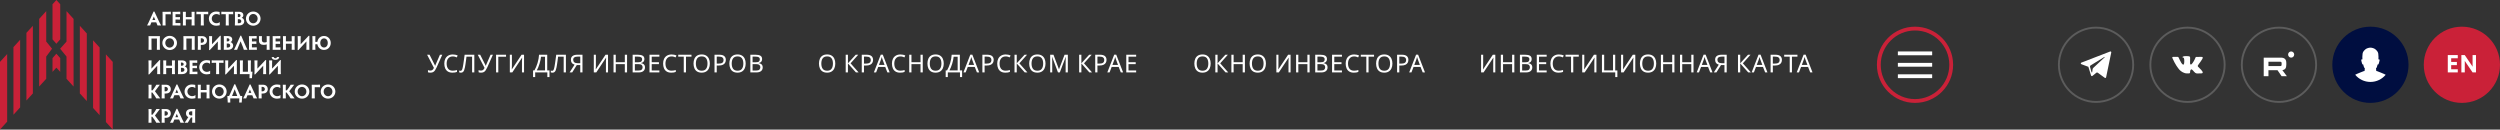 <svg width="1312" height="68" viewBox="0 0 1312 68" fill="none" xmlns="http://www.w3.org/2000/svg">
<rect x="0" y="0" width="1312" height="68" fill="#333333" stroke="none"/>
<path d="M232.112 28.718L229.148 35.361C228.871 35.976 228.589 36.492 228.303 36.908C228.026 37.315 227.696 37.623 227.315 37.831C226.934 38.03 226.448 38.13 225.859 38.13C225.616 38.13 225.387 38.113 225.17 38.078C224.962 38.043 224.771 37.996 224.598 37.935V36.778C224.771 36.856 224.958 36.921 225.157 36.973C225.356 37.016 225.564 37.038 225.781 37.038C226.258 37.038 226.639 36.934 226.925 36.726C227.211 36.518 227.475 36.15 227.718 35.621L224.143 28.718H225.43L228.017 33.827C228.06 33.922 228.112 34.035 228.173 34.165C228.234 34.295 228.286 34.421 228.329 34.542H228.381C228.416 34.455 228.455 34.343 228.498 34.204C228.55 34.065 228.598 33.953 228.641 33.866L230.877 28.718H232.112ZM237.614 29.615C236.618 29.615 235.833 29.949 235.261 30.616C234.689 31.283 234.403 32.198 234.403 33.359C234.403 34.512 234.668 35.426 235.196 36.102C235.734 36.769 236.535 37.103 237.601 37.103C238 37.103 238.381 37.068 238.745 36.999C239.109 36.93 239.469 36.843 239.824 36.739V37.753C239.478 37.883 239.118 37.978 238.745 38.039C238.381 38.1 237.944 38.13 237.432 38.13C236.488 38.13 235.699 37.935 235.066 37.545C234.434 37.155 233.957 36.6 233.636 35.881C233.324 35.162 233.168 34.317 233.168 33.346C233.168 32.41 233.337 31.587 233.675 30.876C234.022 30.157 234.529 29.598 235.196 29.199C235.864 28.792 236.674 28.588 237.627 28.588C238.607 28.588 239.46 28.77 240.188 29.134L239.72 30.122C239.434 29.992 239.114 29.875 238.758 29.771C238.412 29.667 238.03 29.615 237.614 29.615ZM248.922 38H247.752V29.745H244.814C244.736 30.386 244.65 31.062 244.554 31.773C244.459 32.475 244.364 33.147 244.268 33.788C244.173 34.429 244.078 34.975 243.982 35.426C243.87 36.015 243.731 36.514 243.566 36.921C243.402 37.32 243.181 37.623 242.903 37.831C242.635 38.039 242.279 38.143 241.837 38.143C241.69 38.143 241.538 38.126 241.382 38.091C241.235 38.065 241.105 38.03 240.992 37.987V37.012C241.088 37.055 241.196 37.094 241.317 37.129C241.439 37.155 241.569 37.168 241.707 37.168C241.967 37.168 242.171 37.064 242.318 36.856C242.474 36.639 242.591 36.375 242.669 36.063C242.756 35.742 242.834 35.426 242.903 35.114C242.973 34.785 243.055 34.304 243.15 33.671C243.254 33.03 243.363 32.284 243.475 31.435C243.597 30.586 243.718 29.68 243.839 28.718H248.922V38ZM258.685 28.718L255.721 35.361C255.444 35.976 255.162 36.492 254.876 36.908C254.599 37.315 254.27 37.623 253.888 37.831C253.507 38.03 253.022 38.13 252.432 38.13C252.19 38.13 251.96 38.113 251.743 38.078C251.535 38.043 251.345 37.996 251.171 37.935V36.778C251.345 36.856 251.531 36.921 251.73 36.973C251.93 37.016 252.138 37.038 252.354 37.038C252.831 37.038 253.212 36.934 253.498 36.726C253.784 36.518 254.049 36.15 254.291 35.621L250.716 28.718H252.003L254.59 33.827C254.634 33.922 254.686 34.035 254.746 34.165C254.807 34.295 254.859 34.421 254.902 34.542H254.954C254.989 34.455 255.028 34.343 255.071 34.204C255.123 34.065 255.171 33.953 255.214 33.866L257.45 28.718H258.685ZM265.576 28.718V29.758H261.507V38H260.337V28.718H265.576ZM267.557 28.718H268.649V33.814C268.649 34.109 268.645 34.434 268.636 34.789C268.627 35.136 268.614 35.461 268.597 35.764C268.58 36.059 268.567 36.271 268.558 36.401H268.61L273.719 28.718H275.019V38H273.927V32.956C273.927 32.644 273.931 32.306 273.94 31.942C273.957 31.569 273.975 31.231 273.992 30.928C274.009 30.625 274.022 30.408 274.031 30.278H273.979L268.857 38H267.557V28.718ZM287.183 28.718V36.96H288.366V40.444H287.248V38H280.865V40.444H279.747V36.96H280.462C280.774 36.423 281.069 35.82 281.346 35.153C281.632 34.486 281.884 33.788 282.1 33.06C282.317 32.323 282.495 31.587 282.633 30.85C282.772 30.113 282.859 29.403 282.893 28.718H287.183ZM286.026 29.771H283.92C283.886 30.274 283.799 30.841 283.66 31.474C283.53 32.107 283.361 32.757 283.153 33.424C282.954 34.083 282.729 34.72 282.477 35.335C282.235 35.95 281.975 36.492 281.697 36.96H286.026V29.771ZM296.991 38H295.821V29.745H292.883C292.805 30.386 292.718 31.062 292.623 31.773C292.527 32.475 292.432 33.147 292.337 33.788C292.241 34.429 292.146 34.975 292.051 35.426C291.938 36.015 291.799 36.514 291.635 36.921C291.47 37.32 291.249 37.623 290.972 37.831C290.703 38.039 290.348 38.143 289.906 38.143C289.758 38.143 289.607 38.126 289.451 38.091C289.303 38.065 289.173 38.03 289.061 37.987V37.012C289.156 37.055 289.264 37.094 289.386 37.129C289.507 37.155 289.637 37.168 289.776 37.168C290.036 37.168 290.239 37.064 290.387 36.856C290.543 36.639 290.66 36.375 290.738 36.063C290.824 35.742 290.902 35.426 290.972 35.114C291.041 34.785 291.123 34.304 291.219 33.671C291.323 33.03 291.431 32.284 291.544 31.435C291.665 30.586 291.786 29.68 291.908 28.718H296.991V38ZM302.698 34.152L300.293 38H298.928L301.528 33.944C301.199 33.84 300.887 33.688 300.592 33.489C300.306 33.29 300.072 33.017 299.89 32.67C299.708 32.323 299.617 31.873 299.617 31.318C299.617 30.477 299.903 29.836 300.475 29.394C301.056 28.943 301.927 28.718 303.088 28.718H305.688V38H304.518V34.152H302.698ZM304.518 29.719H303.114C302.369 29.719 301.801 29.849 301.411 30.109C301.021 30.36 300.826 30.781 300.826 31.37C300.826 31.942 301.017 32.384 301.398 32.696C301.779 33.008 302.369 33.164 303.166 33.164H304.518V29.719ZM311.627 28.718H312.719V33.814C312.719 34.109 312.714 34.434 312.706 34.789C312.697 35.136 312.684 35.461 312.667 35.764C312.649 36.059 312.636 36.271 312.628 36.401H312.68L317.789 28.718H319.089V38H317.997V32.956C317.997 32.644 318.001 32.306 318.01 31.942C318.027 31.569 318.044 31.231 318.062 30.928C318.079 30.625 318.092 30.408 318.101 30.278H318.049L312.927 38H311.627V28.718ZM329.08 38H327.91V33.671H323.152V38H321.982V28.718H323.152V32.644H327.91V28.718H329.08V38ZM332.008 28.718H334.66C335.812 28.718 336.688 28.891 337.286 29.238C337.884 29.585 338.183 30.178 338.183 31.019C338.183 31.565 338.031 32.02 337.728 32.384C337.424 32.739 336.987 32.969 336.415 33.073V33.138C336.805 33.207 337.156 33.324 337.468 33.489C337.788 33.654 338.04 33.888 338.222 34.191C338.404 34.494 338.495 34.884 338.495 35.361C338.495 36.202 338.204 36.852 337.624 37.311C337.052 37.77 336.267 38 335.271 38H332.008V28.718ZM333.178 32.67H334.894C335.682 32.67 336.224 32.544 336.519 32.293C336.822 32.033 336.974 31.652 336.974 31.149C336.974 30.638 336.792 30.274 336.428 30.057C336.072 29.832 335.5 29.719 334.712 29.719H333.178V32.67ZM333.178 33.645V37.012H335.05C335.873 37.012 336.445 36.852 336.766 36.531C337.086 36.21 337.247 35.79 337.247 35.27C337.247 34.785 337.078 34.395 336.74 34.1C336.41 33.797 335.817 33.645 334.959 33.645H333.178ZM346.04 38H340.853V28.718H346.04V29.745H342.023V32.644H345.806V33.658H342.023V36.973H346.04V38ZM352.444 29.615C351.448 29.615 350.663 29.949 350.091 30.616C349.519 31.283 349.233 32.198 349.233 33.359C349.233 34.512 349.498 35.426 350.026 36.102C350.564 36.769 351.365 37.103 352.431 37.103C352.83 37.103 353.211 37.068 353.575 36.999C353.939 36.93 354.299 36.843 354.654 36.739V37.753C354.308 37.883 353.948 37.978 353.575 38.039C353.211 38.1 352.774 38.13 352.262 38.13C351.318 38.13 350.529 37.935 349.896 37.545C349.264 37.155 348.787 36.6 348.466 35.881C348.154 35.162 347.998 34.317 347.998 33.346C347.998 32.41 348.167 31.587 348.505 30.876C348.852 30.157 349.359 29.598 350.026 29.199C350.694 28.792 351.504 28.588 352.457 28.588C353.437 28.588 354.29 28.77 355.018 29.134L354.55 30.122C354.264 29.992 353.944 29.875 353.588 29.771C353.242 29.667 352.86 29.615 352.444 29.615ZM360.008 38H358.838V29.745H355.939V28.718H362.894V29.745H360.008V38ZM372.529 33.346C372.529 34.308 372.364 35.149 372.035 35.868C371.714 36.579 371.233 37.133 370.592 37.532C369.959 37.931 369.179 38.13 368.252 38.13C367.29 38.13 366.488 37.931 365.847 37.532C365.214 37.133 364.742 36.574 364.43 35.855C364.118 35.136 363.962 34.295 363.962 33.333C363.962 32.388 364.118 31.561 364.43 30.85C364.742 30.131 365.214 29.572 365.847 29.173C366.488 28.774 367.294 28.575 368.265 28.575C369.192 28.575 369.972 28.774 370.605 29.173C371.238 29.563 371.714 30.118 372.035 30.837C372.364 31.548 372.529 32.384 372.529 33.346ZM365.197 33.346C365.197 34.516 365.444 35.439 365.938 36.115C366.432 36.782 367.203 37.116 368.252 37.116C369.301 37.116 370.068 36.782 370.553 36.115C371.047 35.439 371.294 34.516 371.294 33.346C371.294 32.176 371.051 31.262 370.566 30.603C370.081 29.936 369.314 29.602 368.265 29.602C367.208 29.602 366.432 29.936 365.938 30.603C365.444 31.262 365.197 32.176 365.197 33.346ZM377.433 28.718C378.647 28.718 379.531 28.956 380.085 29.433C380.64 29.91 380.917 30.581 380.917 31.448C380.917 31.959 380.8 32.44 380.566 32.891C380.341 33.333 379.955 33.693 379.409 33.97C378.872 34.247 378.14 34.386 377.212 34.386H376.146V38H374.976V28.718H377.433ZM377.329 29.719H376.146V33.385H377.082C377.966 33.385 378.625 33.242 379.058 32.956C379.492 32.67 379.708 32.185 379.708 31.5C379.708 30.902 379.513 30.456 379.123 30.161C378.742 29.866 378.144 29.719 377.329 29.719ZM391.336 33.346C391.336 34.308 391.172 35.149 390.842 35.868C390.522 36.579 390.041 37.133 389.399 37.532C388.767 37.931 387.987 38.13 387.059 38.13C386.097 38.13 385.296 37.931 384.654 37.532C384.022 37.133 383.549 36.574 383.237 35.855C382.925 35.136 382.769 34.295 382.769 33.333C382.769 32.388 382.925 31.561 383.237 30.85C383.549 30.131 384.022 29.572 384.654 29.173C385.296 28.774 386.102 28.575 387.072 28.575C388 28.575 388.78 28.774 389.412 29.173C390.045 29.563 390.522 30.118 390.842 30.837C391.172 31.548 391.336 32.384 391.336 33.346ZM384.004 33.346C384.004 34.516 384.251 35.439 384.745 36.115C385.239 36.782 386.011 37.116 387.059 37.116C388.108 37.116 388.875 36.782 389.36 36.115C389.854 35.439 390.101 34.516 390.101 33.346C390.101 32.176 389.859 31.262 389.373 30.603C388.888 29.936 388.121 29.602 387.072 29.602C386.015 29.602 385.239 29.936 384.745 30.603C384.251 31.262 384.004 32.176 384.004 33.346ZM393.784 28.718H396.436C397.588 28.718 398.464 28.891 399.062 29.238C399.66 29.585 399.959 30.178 399.959 31.019C399.959 31.565 399.807 32.02 399.504 32.384C399.2 32.739 398.763 32.969 398.191 33.073V33.138C398.581 33.207 398.932 33.324 399.244 33.489C399.564 33.654 399.816 33.888 399.998 34.191C400.18 34.494 400.271 34.884 400.271 35.361C400.271 36.202 399.98 36.852 399.4 37.311C398.828 37.77 398.043 38 397.047 38H393.784V28.718ZM394.954 32.67H396.67C397.458 32.67 398 32.544 398.295 32.293C398.598 32.033 398.75 31.652 398.75 31.149C398.75 30.638 398.568 30.274 398.204 30.057C397.848 29.832 397.276 29.719 396.488 29.719H394.954V32.67ZM394.954 33.645V37.012H396.826C397.649 37.012 398.221 36.852 398.542 36.531C398.862 36.21 399.023 35.79 399.023 35.27C399.023 34.785 398.854 34.395 398.516 34.1C398.186 33.797 397.593 33.645 396.735 33.645H394.954Z" fill="white"/>
<path d="M438.36 33.346C438.36 34.308 438.195 35.149 437.866 35.868C437.545 36.579 437.064 37.133 436.423 37.532C435.79 37.931 435.01 38.13 434.083 38.13C433.121 38.13 432.319 37.931 431.678 37.532C431.045 37.133 430.573 36.574 430.261 35.855C429.949 35.136 429.793 34.295 429.793 33.333C429.793 32.388 429.949 31.561 430.261 30.85C430.573 30.131 431.045 29.572 431.678 29.173C432.319 28.774 433.125 28.575 434.096 28.575C435.023 28.575 435.803 28.774 436.436 29.173C437.069 29.563 437.545 30.118 437.866 30.837C438.195 31.548 438.36 32.384 438.36 33.346ZM431.028 33.346C431.028 34.516 431.275 35.439 431.769 36.115C432.263 36.782 433.034 37.116 434.083 37.116C435.132 37.116 435.899 36.782 436.384 36.115C436.878 35.439 437.125 34.516 437.125 33.346C437.125 32.176 436.882 31.262 436.397 30.603C435.912 29.936 435.145 29.602 434.096 29.602C433.039 29.602 432.263 29.936 431.769 30.603C431.275 31.262 431.028 32.176 431.028 33.346ZM450.598 38H449.194L444.995 33.294V38H443.825V28.718H444.995V33.216L449.09 28.718H450.416L446.386 33.229L450.598 38ZM454.708 28.718C455.922 28.718 456.806 28.956 457.36 29.433C457.915 29.91 458.192 30.581 458.192 31.448C458.192 31.959 458.075 32.44 457.841 32.891C457.616 33.333 457.23 33.693 456.684 33.97C456.147 34.247 455.415 34.386 454.487 34.386H453.421V38H452.251V28.718H454.708ZM454.604 29.719H453.421V33.385H454.357C455.241 33.385 455.9 33.242 456.333 32.956C456.767 32.67 456.983 32.185 456.983 31.5C456.983 30.902 456.788 30.456 456.398 30.161C456.017 29.866 455.419 29.719 454.604 29.719ZM465.689 38L464.571 35.127H460.892L459.787 38H458.604L462.231 28.679H463.284L466.898 38H465.689ZM464.22 34.087L463.18 31.279C463.154 31.21 463.111 31.084 463.05 30.902C462.989 30.72 462.929 30.534 462.868 30.343C462.816 30.144 462.773 29.992 462.738 29.888C462.669 30.157 462.595 30.421 462.517 30.681C462.448 30.932 462.387 31.132 462.335 31.279L461.282 34.087H464.22ZM472.536 29.615C471.539 29.615 470.755 29.949 470.183 30.616C469.611 31.283 469.325 32.198 469.325 33.359C469.325 34.512 469.589 35.426 470.118 36.102C470.655 36.769 471.457 37.103 472.523 37.103C472.921 37.103 473.303 37.068 473.667 36.999C474.031 36.93 474.39 36.843 474.746 36.739V37.753C474.399 37.883 474.039 37.978 473.667 38.039C473.303 38.1 472.865 38.13 472.354 38.13C471.409 38.13 470.62 37.935 469.988 37.545C469.355 37.155 468.878 36.6 468.558 35.881C468.246 35.162 468.09 34.317 468.09 33.346C468.09 32.41 468.259 31.587 468.597 30.876C468.943 30.157 469.45 29.598 470.118 29.199C470.785 28.792 471.595 28.588 472.549 28.588C473.528 28.588 474.382 28.77 475.11 29.134L474.642 30.122C474.356 29.992 474.035 29.875 473.68 29.771C473.333 29.667 472.952 29.615 472.536 29.615ZM484.26 38H483.09V33.671H478.332V38H477.162V28.718H478.332V32.644H483.09V28.718H484.26V38ZM495.286 33.346C495.286 34.308 495.122 35.149 494.792 35.868C494.472 36.579 493.991 37.133 493.349 37.532C492.717 37.931 491.937 38.13 491.009 38.13C490.047 38.13 489.246 37.931 488.604 37.532C487.972 37.133 487.499 36.574 487.187 35.855C486.875 35.136 486.719 34.295 486.719 33.333C486.719 32.388 486.875 31.561 487.187 30.85C487.499 30.131 487.972 29.572 488.604 29.173C489.246 28.774 490.052 28.575 491.022 28.575C491.95 28.575 492.73 28.774 493.362 29.173C493.995 29.563 494.472 30.118 494.792 30.837C495.122 31.548 495.286 32.384 495.286 33.346ZM487.954 33.346C487.954 34.516 488.201 35.439 488.695 36.115C489.189 36.782 489.961 37.116 491.009 37.116C492.058 37.116 492.825 36.782 493.31 36.115C493.804 35.439 494.051 34.516 494.051 33.346C494.051 32.176 493.809 31.262 493.323 30.603C492.838 29.936 492.071 29.602 491.022 29.602C489.965 29.602 489.189 29.936 488.695 30.603C488.201 31.262 487.954 32.176 487.954 33.346ZM503.733 28.718V36.96H504.916V40.444H503.798V38H497.415V40.444H496.297V36.96H497.012C497.324 36.423 497.618 35.82 497.896 35.153C498.182 34.486 498.433 33.788 498.65 33.06C498.866 32.323 499.044 31.587 499.183 30.85C499.321 30.113 499.408 29.403 499.443 28.718H503.733ZM502.576 29.771H500.47C500.435 30.274 500.348 30.841 500.21 31.474C500.08 32.107 499.911 32.757 499.703 33.424C499.503 34.083 499.278 34.72 499.027 35.335C498.784 35.95 498.524 36.492 498.247 36.96H502.576V29.771ZM512.682 38L511.564 35.127H507.885L506.78 38H505.597L509.224 28.679H510.277L513.891 38H512.682ZM511.213 34.087L510.173 31.279C510.147 31.21 510.104 31.084 510.043 30.902C509.982 30.72 509.922 30.534 509.861 30.343C509.809 30.144 509.766 29.992 509.731 29.888C509.662 30.157 509.588 30.421 509.51 30.681C509.441 30.932 509.38 31.132 509.328 31.279L508.275 34.087H511.213ZM518.008 28.718C519.221 28.718 520.105 28.956 520.66 29.433C521.214 29.91 521.492 30.581 521.492 31.448C521.492 31.959 521.375 32.44 521.141 32.891C520.915 33.333 520.53 33.693 519.984 33.97C519.446 34.247 518.714 34.386 517.787 34.386H516.721V38H515.551V28.718H518.008ZM517.904 29.719H516.721V33.385H517.657C518.541 33.385 519.199 33.242 519.633 32.956C520.066 32.67 520.283 32.185 520.283 31.5C520.283 30.902 520.088 30.456 519.698 30.161C519.316 29.866 518.718 29.719 517.904 29.719ZM527.79 29.615C526.793 29.615 526.009 29.949 525.437 30.616C524.865 31.283 524.579 32.198 524.579 33.359C524.579 34.512 524.843 35.426 525.372 36.102C525.909 36.769 526.711 37.103 527.777 37.103C528.175 37.103 528.557 37.068 528.921 36.999C529.285 36.93 529.644 36.843 530 36.739V37.753C529.653 37.883 529.293 37.978 528.921 38.039C528.557 38.1 528.119 38.13 527.608 38.13C526.663 38.13 525.874 37.935 525.242 37.545C524.609 37.155 524.132 36.6 523.812 35.881C523.5 35.162 523.344 34.317 523.344 33.346C523.344 32.41 523.513 31.587 523.851 30.876C524.197 30.157 524.704 29.598 525.372 29.199C526.039 28.792 526.849 28.588 527.803 28.588C528.782 28.588 529.636 28.77 530.364 29.134L529.896 30.122C529.61 29.992 529.289 29.875 528.934 29.771C528.587 29.667 528.206 29.615 527.79 29.615ZM539.189 38H537.785L533.586 33.294V38H532.416V28.718H533.586V33.216L537.681 28.718H539.007L534.977 33.229L539.189 38ZM548.687 33.346C548.687 34.308 548.522 35.149 548.193 35.868C547.872 36.579 547.391 37.133 546.75 37.532C546.117 37.931 545.337 38.13 544.41 38.13C543.448 38.13 542.646 37.931 542.005 37.532C541.372 37.133 540.9 36.574 540.588 35.855C540.276 35.136 540.12 34.295 540.12 33.333C540.12 32.388 540.276 31.561 540.588 30.85C540.9 30.131 541.372 29.572 542.005 29.173C542.646 28.774 543.452 28.575 544.423 28.575C545.35 28.575 546.13 28.774 546.763 29.173C547.396 29.563 547.872 30.118 548.193 30.837C548.522 31.548 548.687 32.384 548.687 33.346ZM541.355 33.346C541.355 34.516 541.602 35.439 542.096 36.115C542.59 36.782 543.361 37.116 544.41 37.116C545.459 37.116 546.226 36.782 546.711 36.115C547.205 35.439 547.452 34.516 547.452 33.346C547.452 32.176 547.209 31.262 546.724 30.603C546.239 29.936 545.472 29.602 544.423 29.602C543.366 29.602 542.59 29.936 542.096 30.603C541.602 31.262 541.355 32.176 541.355 33.346ZM555.229 38L552.174 29.862H552.122C552.148 30.131 552.17 30.495 552.187 30.954C552.204 31.405 552.213 31.877 552.213 32.371V38H551.134V28.718H552.863L555.723 36.323H555.775L558.687 28.718H560.403V38H559.246V32.293C559.246 31.842 559.255 31.396 559.272 30.954C559.298 30.512 559.32 30.152 559.337 29.875H559.285L556.191 38H555.229ZM573.109 38H571.705L567.506 33.294V38H566.336V28.718H567.506V33.216L571.601 28.718H572.927L568.897 33.229L573.109 38ZM577.219 28.718C578.432 28.718 579.316 28.956 579.871 29.433C580.426 29.91 580.703 30.581 580.703 31.448C580.703 31.959 580.586 32.44 580.352 32.891C580.127 33.333 579.741 33.693 579.195 33.97C578.658 34.247 577.925 34.386 576.998 34.386H575.932V38H574.762V28.718H577.219ZM577.115 29.719H575.932V33.385H576.868C577.752 33.385 578.411 33.242 578.844 32.956C579.277 32.67 579.494 32.185 579.494 31.5C579.494 30.902 579.299 30.456 578.909 30.161C578.528 29.866 577.93 29.719 577.115 29.719ZM588.2 38L587.082 35.127H583.403L582.298 38H581.115L584.742 28.679H585.795L589.409 38H588.2ZM586.731 34.087L585.691 31.279C585.665 31.21 585.621 31.084 585.561 30.902C585.5 30.72 585.439 30.534 585.379 30.343C585.327 30.144 585.283 29.992 585.249 29.888C585.179 30.157 585.106 30.421 585.028 30.681C584.958 30.932 584.898 31.132 584.846 31.279L583.793 34.087H586.731ZM596.255 38H591.068V28.718H596.255V29.745H592.238V32.644H596.021V33.658H592.238V36.973H596.255V38Z" fill="white"/>
<path d="M635.36 33.346C635.36 34.308 635.195 35.149 634.866 35.868C634.545 36.579 634.064 37.133 633.423 37.532C632.79 37.931 632.01 38.13 631.083 38.13C630.121 38.13 629.319 37.931 628.678 37.532C628.045 37.133 627.573 36.574 627.261 35.855C626.949 35.136 626.793 34.295 626.793 33.333C626.793 32.388 626.949 31.561 627.261 30.85C627.573 30.131 628.045 29.572 628.678 29.173C629.319 28.774 630.125 28.575 631.096 28.575C632.023 28.575 632.803 28.774 633.436 29.173C634.069 29.563 634.545 30.118 634.866 30.837C635.195 31.548 635.36 32.384 635.36 33.346ZM628.028 33.346C628.028 34.516 628.275 35.439 628.769 36.115C629.263 36.782 630.034 37.116 631.083 37.116C632.132 37.116 632.899 36.782 633.384 36.115C633.878 35.439 634.125 34.516 634.125 33.346C634.125 32.176 633.882 31.262 633.397 30.603C632.912 29.936 632.145 29.602 631.096 29.602C630.039 29.602 629.263 29.936 628.769 30.603C628.275 31.262 628.028 32.176 628.028 33.346ZM644.58 38H643.176L638.977 33.294V38H637.807V28.718H638.977V33.216L643.072 28.718H644.398L640.368 33.229L644.58 38ZM653.331 38H652.161V33.671H647.403V38H646.233V28.718H647.403V32.644H652.161V28.718H653.331V38ZM664.358 33.346C664.358 34.308 664.193 35.149 663.864 35.868C663.543 36.579 663.062 37.133 662.421 37.532C661.788 37.931 661.008 38.13 660.081 38.13C659.119 38.13 658.317 37.931 657.676 37.532C657.043 37.133 656.571 36.574 656.259 35.855C655.947 35.136 655.791 34.295 655.791 33.333C655.791 32.388 655.947 31.561 656.259 30.85C656.571 30.131 657.043 29.572 657.676 29.173C658.317 28.774 659.123 28.575 660.094 28.575C661.021 28.575 661.801 28.774 662.434 29.173C663.067 29.563 663.543 30.118 663.864 30.837C664.193 31.548 664.358 32.384 664.358 33.346ZM657.026 33.346C657.026 34.516 657.273 35.439 657.767 36.115C658.261 36.782 659.032 37.116 660.081 37.116C661.13 37.116 661.897 36.782 662.382 36.115C662.876 35.439 663.123 34.516 663.123 33.346C663.123 32.176 662.88 31.262 662.395 30.603C661.91 29.936 661.143 29.602 660.094 29.602C659.037 29.602 658.261 29.936 657.767 30.603C657.273 31.262 657.026 32.176 657.026 33.346ZM669.836 28.718H670.928V33.814C670.928 34.109 670.924 34.434 670.915 34.789C670.907 35.136 670.894 35.461 670.876 35.764C670.859 36.059 670.846 36.271 670.837 36.401H670.889L675.998 28.718H677.298V38H676.206V32.956C676.206 32.644 676.211 32.306 676.219 31.942C676.237 31.569 676.254 31.231 676.271 30.928C676.289 30.625 676.302 30.408 676.31 30.278H676.258L671.136 38H669.836V28.718ZM687.29 38H686.12V33.671H681.362V38H680.192V28.718H681.362V32.644H686.12V28.718H687.29V38ZM690.218 28.718H692.87C694.022 28.718 694.898 28.891 695.496 29.238C696.094 29.585 696.393 30.178 696.393 31.019C696.393 31.565 696.241 32.02 695.938 32.384C695.634 32.739 695.197 32.969 694.625 33.073V33.138C695.015 33.207 695.366 33.324 695.678 33.489C695.998 33.654 696.25 33.888 696.432 34.191C696.614 34.494 696.705 34.884 696.705 35.361C696.705 36.202 696.414 36.852 695.834 37.311C695.262 37.77 694.477 38 693.481 38H690.218V28.718ZM691.388 32.67H693.104C693.892 32.67 694.434 32.544 694.729 32.293C695.032 32.033 695.184 31.652 695.184 31.149C695.184 30.638 695.002 30.274 694.638 30.057C694.282 29.832 693.71 29.719 692.922 29.719H691.388V32.67ZM691.388 33.645V37.012H693.26C694.083 37.012 694.655 36.852 694.976 36.531C695.296 36.21 695.457 35.79 695.457 35.27C695.457 34.785 695.288 34.395 694.95 34.1C694.62 33.797 694.027 33.645 693.169 33.645H691.388ZM704.25 38H699.063V28.718H704.25V29.745H700.233V32.644H704.016V33.658H700.233V36.973H704.25V38ZM710.654 29.615C709.658 29.615 708.873 29.949 708.301 30.616C707.729 31.283 707.443 32.198 707.443 33.359C707.443 34.512 707.708 35.426 708.236 36.102C708.774 36.769 709.575 37.103 710.641 37.103C711.04 37.103 711.421 37.068 711.785 36.999C712.149 36.93 712.509 36.843 712.864 36.739V37.753C712.518 37.883 712.158 37.978 711.785 38.039C711.421 38.1 710.984 38.13 710.472 38.13C709.528 38.13 708.739 37.935 708.106 37.545C707.474 37.155 706.997 36.6 706.676 35.881C706.364 35.162 706.208 34.317 706.208 33.346C706.208 32.41 706.377 31.587 706.715 30.876C707.062 30.157 707.569 29.598 708.236 29.199C708.904 28.792 709.714 28.588 710.667 28.588C711.647 28.588 712.5 28.77 713.228 29.134L712.76 30.122C712.474 29.992 712.154 29.875 711.798 29.771C711.452 29.667 711.07 29.615 710.654 29.615ZM718.218 38H717.048V29.745H714.149V28.718H721.104V29.745H718.218V38ZM730.739 33.346C730.739 34.308 730.574 35.149 730.245 35.868C729.924 36.579 729.443 37.133 728.802 37.532C728.169 37.931 727.389 38.13 726.462 38.13C725.5 38.13 724.698 37.931 724.057 37.532C723.424 37.133 722.952 36.574 722.64 35.855C722.328 35.136 722.172 34.295 722.172 33.333C722.172 32.388 722.328 31.561 722.64 30.85C722.952 30.131 723.424 29.572 724.057 29.173C724.698 28.774 725.504 28.575 726.475 28.575C727.402 28.575 728.182 28.774 728.815 29.173C729.448 29.563 729.924 30.118 730.245 30.837C730.574 31.548 730.739 32.384 730.739 33.346ZM723.407 33.346C723.407 34.516 723.654 35.439 724.148 36.115C724.642 36.782 725.413 37.116 726.462 37.116C727.511 37.116 728.278 36.782 728.763 36.115C729.257 35.439 729.504 34.516 729.504 33.346C729.504 32.176 729.261 31.262 728.776 30.603C728.291 29.936 727.524 29.602 726.475 29.602C725.418 29.602 724.642 29.936 724.148 30.603C723.654 31.262 723.407 32.176 723.407 33.346ZM735.643 28.718C736.856 28.718 737.74 28.956 738.295 29.433C738.85 29.91 739.127 30.581 739.127 31.448C739.127 31.959 739.01 32.44 738.776 32.891C738.551 33.333 738.165 33.693 737.619 33.97C737.082 34.247 736.349 34.386 735.422 34.386H734.356V38H733.186V28.718H735.643ZM735.539 29.719H734.356V33.385H735.292C736.176 33.385 736.835 33.242 737.268 32.956C737.701 32.67 737.918 32.185 737.918 31.5C737.918 30.902 737.723 30.456 737.333 30.161C736.952 29.866 736.354 29.719 735.539 29.719ZM746.624 38L745.506 35.127H741.827L740.722 38H739.539L743.166 28.679H744.219L747.833 38H746.624ZM745.155 34.087L744.115 31.279C744.089 31.21 744.045 31.084 743.985 30.902C743.924 30.72 743.863 30.534 743.803 30.343C743.751 30.144 743.707 29.992 743.673 29.888C743.603 30.157 743.53 30.421 743.452 30.681C743.382 30.932 743.322 31.132 743.27 31.279L742.217 34.087H745.155Z" fill="white"/>
<path d="M777.274 28.718H778.366V33.814C778.366 34.109 778.362 34.434 778.353 34.789C778.344 35.136 778.331 35.461 778.314 35.764C778.297 36.059 778.284 36.271 778.275 36.401H778.327L783.436 28.718H784.736V38H783.644V32.956C783.644 32.644 783.648 32.306 783.657 31.942C783.674 31.569 783.692 31.231 783.709 30.928C783.726 30.625 783.739 30.408 783.748 30.278H783.696L778.574 38H777.274V28.718ZM794.728 38H793.558V33.671H788.8V38H787.63V28.718H788.8V32.644H793.558V28.718H794.728V38ZM797.655 28.718H800.307C801.46 28.718 802.335 28.891 802.933 29.238C803.531 29.585 803.83 30.178 803.83 31.019C803.83 31.565 803.679 32.02 803.375 32.384C803.072 32.739 802.634 32.969 802.062 33.073V33.138C802.452 33.207 802.803 33.324 803.115 33.489C803.436 33.654 803.687 33.888 803.869 34.191C804.051 34.494 804.142 34.884 804.142 35.361C804.142 36.202 803.852 36.852 803.271 37.311C802.699 37.77 801.915 38 800.918 38H797.655V28.718ZM798.825 32.67H800.541C801.33 32.67 801.872 32.544 802.166 32.293C802.47 32.033 802.621 31.652 802.621 31.149C802.621 30.638 802.439 30.274 802.075 30.057C801.72 29.832 801.148 29.719 800.359 29.719H798.825V32.67ZM798.825 33.645V37.012H800.697C801.521 37.012 802.093 36.852 802.413 36.531C802.734 36.21 802.894 35.79 802.894 35.27C802.894 34.785 802.725 34.395 802.387 34.1C802.058 33.797 801.464 33.645 800.606 33.645H798.825ZM811.687 38H806.5V28.718H811.687V29.745H807.67V32.644H811.453V33.658H807.67V36.973H811.687V38ZM818.092 29.615C817.095 29.615 816.311 29.949 815.739 30.616C815.167 31.283 814.881 32.198 814.881 33.359C814.881 34.512 815.145 35.426 815.674 36.102C816.211 36.769 817.013 37.103 818.079 37.103C818.478 37.103 818.859 37.068 819.223 36.999C819.587 36.93 819.947 36.843 820.302 36.739V37.753C819.955 37.883 819.596 37.978 819.223 38.039C818.859 38.1 818.421 38.13 817.91 38.13C816.965 38.13 816.177 37.935 815.544 37.545C814.911 37.155 814.435 36.6 814.114 35.881C813.802 35.162 813.646 34.317 813.646 33.346C813.646 32.41 813.815 31.587 814.153 30.876C814.5 30.157 815.007 29.598 815.674 29.199C816.341 28.792 817.152 28.588 818.105 28.588C819.084 28.588 819.938 28.77 820.666 29.134L820.198 30.122C819.912 29.992 819.591 29.875 819.236 29.771C818.889 29.667 818.508 29.615 818.092 29.615ZM825.656 38H824.486V29.745H821.587V28.718H828.542V29.745H825.656V38ZM830.344 28.718H831.436V33.814C831.436 34.109 831.432 34.434 831.423 34.789C831.415 35.136 831.402 35.461 831.384 35.764C831.367 36.059 831.354 36.271 831.345 36.401H831.397L836.506 28.718H837.806V38H836.714V32.956C836.714 32.644 836.719 32.306 836.727 31.942C836.745 31.569 836.762 31.231 836.779 30.928C836.797 30.625 836.81 30.408 836.818 30.278H836.766L831.644 38H830.344V28.718ZM848.799 36.973V40.444H847.681V38H840.7V28.718H841.87V36.96H846.511V28.718H847.668V36.973H848.799ZM850.739 28.718H851.831V33.814C851.831 34.109 851.826 34.434 851.818 34.789C851.809 35.136 851.796 35.461 851.779 35.764C851.761 36.059 851.748 36.271 851.74 36.401H851.792L856.901 28.718H858.201V38H857.109V32.956C857.109 32.644 857.113 32.306 857.122 31.942C857.139 31.569 857.156 31.231 857.174 30.928C857.191 30.625 857.204 30.408 857.213 30.278H857.161L852.039 38H850.739V28.718ZM869.193 33.346C869.193 34.308 869.029 35.149 868.699 35.868C868.379 36.579 867.898 37.133 867.256 37.532C866.624 37.931 865.844 38.13 864.916 38.13C863.954 38.13 863.153 37.931 862.511 37.532C861.879 37.133 861.406 36.574 861.094 35.855C860.782 35.136 860.626 34.295 860.626 33.333C860.626 32.388 860.782 31.561 861.094 30.85C861.406 30.131 861.879 29.572 862.511 29.173C863.153 28.774 863.959 28.575 864.929 28.575C865.857 28.575 866.637 28.774 867.269 29.173C867.902 29.563 868.379 30.118 868.699 30.837C869.029 31.548 869.193 32.384 869.193 33.346ZM861.861 33.346C861.861 34.516 862.108 35.439 862.602 36.115C863.096 36.782 863.868 37.116 864.916 37.116C865.965 37.116 866.732 36.782 867.217 36.115C867.711 35.439 867.958 34.516 867.958 33.346C867.958 32.176 867.716 31.262 867.23 30.603C866.745 29.936 865.978 29.602 864.929 29.602C863.872 29.602 863.096 29.936 862.602 30.603C862.108 31.262 861.861 32.176 861.861 33.346ZM878.738 38H877.568V33.671H872.81V38H871.64V28.718H872.81V32.644H877.568V28.718H878.738V38ZM888.764 38H887.594V33.671H882.836V38H881.666V28.718H882.836V32.644H887.594V28.718H888.764V38ZM897.516 38L896.398 35.127H892.719L891.614 38H890.431L894.058 28.679H895.111L898.725 38H897.516ZM896.047 34.087L895.007 31.279C894.981 31.21 894.938 31.084 894.877 30.902C894.816 30.72 894.756 30.534 894.695 30.343C894.643 30.144 894.6 29.992 894.565 29.888C894.496 30.157 894.422 30.421 894.344 30.681C894.275 30.932 894.214 31.132 894.162 31.279L893.109 34.087H896.047ZM903.18 34.152L900.775 38H899.41L902.01 33.944C901.68 33.84 901.368 33.688 901.074 33.489C900.788 33.29 900.554 33.017 900.372 32.67C900.19 32.323 900.099 31.873 900.099 31.318C900.099 30.477 900.385 29.836 900.957 29.394C901.537 28.943 902.408 28.718 903.57 28.718H906.17V38H905V34.152H903.18ZM905 29.719H903.596C902.85 29.719 902.283 29.849 901.893 30.109C901.503 30.36 901.308 30.781 901.308 31.37C901.308 31.942 901.498 32.384 901.88 32.696C902.261 33.008 902.85 33.164 903.648 33.164H905V29.719ZM918.868 38H917.464L913.265 33.294V38H912.095V28.718H913.265V33.216L917.36 28.718H918.686L914.656 33.229L918.868 38ZM926.346 38L925.228 35.127H921.549L920.444 38H919.261L922.888 28.679H923.941L927.555 38H926.346ZM924.877 34.087L923.837 31.279C923.811 31.21 923.767 31.084 923.707 30.902C923.646 30.72 923.585 30.534 923.525 30.343C923.473 30.144 923.429 29.992 923.395 29.888C923.325 30.157 923.252 30.421 923.174 30.681C923.104 30.932 923.044 31.132 922.992 31.279L921.939 34.087H924.877ZM931.671 28.718C932.885 28.718 933.769 28.956 934.323 29.433C934.878 29.91 935.155 30.581 935.155 31.448C935.155 31.959 935.038 32.44 934.804 32.891C934.579 33.333 934.193 33.693 933.647 33.97C933.11 34.247 932.378 34.386 931.45 34.386H930.384V38H929.214V28.718H931.671ZM931.567 29.719H930.384V33.385H931.32C932.204 33.385 932.863 33.242 933.296 32.956C933.73 32.67 933.946 32.185 933.946 31.5C933.946 30.902 933.751 30.456 933.361 30.161C932.98 29.866 932.382 29.719 931.567 29.719ZM940.413 38H939.243V29.745H936.344V28.718H943.299V29.745H940.413V38ZM949.999 38L948.881 35.127H945.202L944.097 38H942.914L946.541 28.679H947.594L951.208 38H949.999ZM948.53 34.087L947.49 31.279C947.464 31.21 947.421 31.084 947.36 30.902C947.299 30.72 947.239 30.534 947.178 30.343C947.126 30.144 947.083 29.992 947.048 29.888C946.979 30.157 946.905 30.421 946.827 30.681C946.758 30.932 946.697 31.132 946.645 31.279L945.592 34.087H948.53Z" fill="white"/>
<path fill-rule="evenodd" clip-rule="evenodd" d="M55.577 28.538L59.163 32.477V67.974L55.577 64.045V28.538ZM48.847 21.159L52.276 24.922V60.419L48.847 56.666V21.159ZM41.901 13.536L45.555 17.543V53.04L41.901 49.033V13.536ZM31.565 25.567L34.906 21.814V5.844L38.609 9.91V45.407L34.906 41.351V29.682L31.565 25.567ZM27.558 30.493L29.586 28.186L31.614 30.493V37.725L29.577 35.507L27.558 37.725V30.493ZM27.558 2.228L29.586 0L31.614 2.228V20.641L29.577 22.958L27.558 20.641V2.228ZM20.554 9.91L24.257 5.844V21.804L27.314 25.567L24.257 29.682V41.341L20.554 45.417V9.91ZM13.863 17.25L17.252 13.536V49.033L13.863 52.747V17.25ZM7.054 24.727L10.561 20.876V56.373L7.054 60.224V24.727ZM0 67.964V32.477L3.762 28.353V63.85L0 67.964Z" fill="#CA2138"/>
<path d="M100.888 60.575H100.251C99.605 60.575 99.134 60.077 99.134 59.461C99.134 58.924 99.516 58.416 100.271 58.416H100.888V60.575ZM100.888 62.55C100.888 63.263 100.868 64.074 100.839 64.407H102.456C102.426 64.074 102.407 63.263 102.407 62.55V59.1C102.407 58.386 102.426 57.536 102.456 57.213H100.3C98.527 57.213 97.606 58.161 97.606 59.461C97.606 60.644 98.204 61.172 98.831 61.445C98.115 62.442 97.557 63.596 96.822 64.407H98.566C99.027 63.781 99.683 62.384 100.202 61.651C100.33 61.66 100.428 61.66 100.526 61.66H100.888V62.55ZM93.521 61.514H92.022L92.776 59.715L93.521 61.514ZM96.597 64.407C96.342 63.977 96.029 63.41 95.745 62.804L93.06 57.096H92.639L90.033 62.804C89.769 63.41 89.484 63.938 89.22 64.407H90.827C90.925 64.123 91.032 63.85 91.189 63.478L91.512 62.735H94.02L94.353 63.508C94.491 63.82 94.628 64.153 94.706 64.407H96.597ZM86.389 58.367H86.888C87.692 58.367 88.113 58.953 88.113 59.53C88.113 60.097 87.662 60.693 86.888 60.693H86.389V58.367ZM86.389 61.836H87.055C88.681 61.836 89.632 60.888 89.632 59.539C89.632 58.201 88.691 57.223 87.065 57.223H84.821C84.851 57.546 84.87 58.298 84.87 59.012V62.54C84.87 63.253 84.851 64.084 84.821 64.416H86.438C86.408 64.084 86.398 63.244 86.398 62.54V61.836H86.389ZM77.963 62.53C77.963 63.244 77.944 64.074 77.924 64.407H79.521C79.501 64.074 79.482 63.234 79.482 62.53V61.279H79.923C81.079 62.755 81.529 63.527 82.029 64.407H84.126C83.342 63.517 82.725 62.393 81.314 60.624C82.499 59.207 83.283 57.898 83.891 57.213H82.049C81.598 57.995 81.03 58.963 80.05 60.175H79.492V59.1C79.492 58.386 79.511 57.536 79.531 57.223H77.934C77.954 57.546 77.973 58.396 77.973 59.1L77.963 62.53ZM169.867 48.046C169.867 46.688 170.867 45.603 172.15 45.603C173.434 45.603 174.452 46.688 174.452 48.046C174.452 49.404 173.434 50.489 172.15 50.489C170.867 50.489 169.867 49.404 169.867 48.046ZM168.32 48.046C168.32 50.098 169.985 51.77 172.15 51.77C174.345 51.77 176 50.108 176 48.046C176 45.984 174.345 44.322 172.15 44.322C169.985 44.322 168.32 45.994 168.32 48.046ZM163.588 51.643H165.204C165.185 51.32 165.165 50.48 165.165 49.766V45.749H166.429C167.144 45.749 167.634 45.759 167.957 45.788V44.41C167.634 44.43 167.144 44.469 166.429 44.469H163.588C163.617 44.782 163.637 45.622 163.637 46.336V49.776C163.637 50.48 163.617 51.32 163.588 51.643ZM156.201 48.046C156.201 46.688 157.21 45.603 158.493 45.603C159.777 45.603 160.786 46.688 160.786 48.046C160.786 49.404 159.777 50.489 158.493 50.489C157.21 50.489 156.201 49.404 156.201 48.046ZM154.673 48.046C154.673 50.098 156.338 51.77 158.503 51.77C160.698 51.77 162.344 50.108 162.344 48.046C162.344 45.984 160.688 44.322 158.493 44.322C156.338 44.322 154.673 45.994 154.673 48.046ZM148.452 49.776C148.452 50.489 148.432 51.33 148.412 51.652H150.009C149.99 51.32 149.97 50.48 149.97 49.776V48.525H150.401C151.557 50.001 152.018 50.783 152.517 51.652H154.614C153.83 50.773 153.213 49.649 151.792 47.88C152.988 46.463 153.771 45.153 154.379 44.469H152.537C152.076 45.251 151.518 46.218 150.538 47.42H149.97V46.336C149.97 45.622 149.99 44.772 150.009 44.469H148.412C148.432 44.782 148.452 45.632 148.452 46.336V49.776ZM142.995 48.036C142.995 46.717 144.053 45.642 145.424 45.642C146.071 45.642 146.669 45.847 147.109 46.258V44.557C146.58 44.498 146.218 44.332 145.307 44.332C143.063 44.332 141.476 45.994 141.476 48.046C141.476 50.108 143.063 51.779 145.307 51.779C146.198 51.779 146.58 51.623 147.188 51.516V49.854C146.737 50.274 146.11 50.46 145.434 50.46C144.063 50.46 142.995 49.375 142.995 48.036ZM137.283 45.603H137.793C138.586 45.603 139.007 46.189 139.007 46.766C139.007 47.333 138.557 47.929 137.793 47.929H137.283V45.603ZM137.283 49.072H137.959C139.576 49.072 140.526 48.134 140.526 46.776C140.526 45.437 139.595 44.459 137.969 44.459H135.716C135.755 44.772 135.775 45.525 135.775 46.238V49.766C135.775 50.48 135.755 51.32 135.716 51.643H137.322C137.293 51.32 137.283 50.48 137.283 49.766V49.072ZM131.895 48.75H130.406L131.15 46.951L131.895 48.75ZM134.971 51.643C134.726 51.213 134.403 50.646 134.119 50.04L131.444 44.332H131.023L128.417 50.05C128.153 50.665 127.859 51.183 127.604 51.652H129.211C129.309 51.369 129.416 51.095 129.563 50.724L129.887 49.981H132.395L132.718 50.763C132.855 51.076 132.992 51.418 133.071 51.652H134.971V51.643ZM124.528 50.392H121.775L123.166 46.863L124.528 50.392ZM127.124 50.372C126.918 50.392 126.595 50.392 126.183 50.392C126.007 50.05 125.831 49.678 125.664 49.307L123.44 44.225H122.98L120.736 49.307C120.531 49.747 120.393 50.059 120.217 50.392C119.894 50.392 119.522 50.392 119.316 50.372L119.522 53.812H120.854L120.834 51.652H125.605L125.527 53.812H126.84L127.124 50.372ZM112.811 48.046C112.811 46.688 113.81 45.603 115.093 45.603C116.377 45.603 117.396 46.688 117.396 48.046C117.396 49.404 116.377 50.489 115.093 50.489C113.81 50.489 112.811 49.404 112.811 48.046ZM111.273 48.046C111.273 50.098 112.938 51.77 115.103 51.77C117.288 51.77 118.944 50.108 118.944 48.046C118.944 45.984 117.278 44.322 115.103 44.322C112.938 44.322 111.273 45.994 111.273 48.046ZM105.365 46.336C105.365 45.593 105.375 44.743 105.395 44.469H103.807C103.827 44.752 103.847 45.603 103.847 46.336V50.128C103.847 50.685 103.827 51.349 103.807 51.652H105.395C105.375 51.359 105.365 50.685 105.365 50.138V48.476H108.422V50.128C108.422 50.685 108.402 51.349 108.383 51.652H109.989C109.97 51.359 109.93 50.685 109.93 50.138V46.336C109.93 45.759 109.97 44.919 109.989 44.469H108.383C108.412 44.909 108.422 45.739 108.422 46.336V47.225H105.365V46.336ZM98.36 48.036C98.36 46.717 99.418 45.642 100.79 45.642C101.437 45.642 102.044 45.847 102.485 46.258V44.557C101.956 44.498 101.593 44.332 100.682 44.332C98.439 44.332 96.852 45.994 96.852 48.046C96.852 50.108 98.439 51.779 100.682 51.779C101.574 51.779 101.956 51.623 102.563 51.516V49.854C102.113 50.274 101.486 50.46 100.8 50.46C99.418 50.46 98.36 49.375 98.36 48.036ZM93.521 48.75H92.022L92.776 46.951L93.521 48.75ZM96.597 51.643C96.342 51.213 96.029 50.646 95.745 50.04L93.06 44.332H92.639L90.033 50.04C89.769 50.656 89.484 51.173 89.22 51.643H90.827C90.925 51.359 91.032 51.086 91.189 50.714L91.512 49.971H94.02L94.353 50.753C94.491 51.066 94.628 51.408 94.706 51.643H96.597ZM86.389 45.603H86.888C87.692 45.603 88.113 46.189 88.113 46.766C88.113 47.333 87.662 47.929 86.888 47.929H86.389V45.603ZM86.389 49.072H87.055C88.681 49.072 89.632 48.134 89.632 46.776C89.632 45.437 88.691 44.459 87.065 44.459H84.821C84.851 44.772 84.87 45.525 84.87 46.238V49.766C84.87 50.48 84.851 51.32 84.821 51.643H86.438C86.398 51.32 86.389 50.48 86.389 49.776V49.072ZM77.963 49.776C77.963 50.489 77.944 51.33 77.924 51.652H79.521C79.501 51.33 79.482 50.489 79.482 49.776V48.525H79.923C81.079 50.001 81.529 50.783 82.029 51.652H84.126C83.342 50.773 82.725 49.649 81.314 47.88C82.499 46.463 83.283 45.153 83.891 44.469H82.049C81.598 45.251 81.03 46.218 80.05 47.42H79.492V46.336C79.492 45.622 79.511 44.772 79.531 44.469H77.934C77.954 44.782 77.973 45.632 77.973 46.336L77.963 49.776ZM143.72 29.936H142.554C142.583 30.796 143.298 31.422 144.523 31.422C145.757 31.422 146.482 30.796 146.512 29.936H145.336C145.317 30.307 144.993 30.581 144.523 30.581C144.053 30.581 143.739 30.297 143.72 29.936ZM145.836 37.383C145.836 37.931 145.816 38.595 145.797 38.888H147.384C147.364 38.595 147.345 37.921 147.345 37.373V33.611C147.345 32.985 147.364 32.106 147.384 31.539H147.002C146.531 32.066 146.277 32.35 145.806 32.819L142.789 36.015V33.581C142.789 32.975 142.809 32.145 142.838 31.705H141.222C141.251 32.164 141.28 33.005 141.28 33.581V37.403C141.28 37.843 141.271 38.439 141.222 39.045H141.604C142.035 38.546 142.525 38.028 142.936 37.598L145.836 34.5V37.383ZM138.126 37.383C138.126 37.931 138.106 38.595 138.087 38.888H139.683C139.654 38.595 139.634 37.921 139.634 37.373V33.611C139.634 32.985 139.654 32.106 139.683 31.539H139.292C138.831 32.066 138.567 32.35 138.096 32.819L135.079 36.015V33.581C135.079 32.975 135.099 32.145 135.138 31.705H133.521C133.541 32.164 133.57 33.005 133.57 33.581V37.403C133.57 37.843 133.56 38.439 133.521 39.045H133.903C134.334 38.546 134.834 38.028 135.245 37.598L138.136 34.5L138.126 37.383ZM132.493 37.618H131.64V37.051V33.572C131.64 32.809 131.66 31.949 131.689 31.705H130.073C130.102 32.086 130.122 32.956 130.122 33.601V37.657H127.437V33.591C127.437 32.878 127.467 32.027 127.496 31.705H125.88C125.899 32.027 125.929 32.878 125.929 33.591V36.963C125.929 37.403 125.909 38.507 125.88 38.888H130.984L130.925 41.048H132.218L132.493 37.618ZM122.784 37.383C122.784 37.931 122.764 38.595 122.745 38.888H124.332C124.312 38.595 124.293 37.921 124.293 37.373V33.611C124.293 32.985 124.312 32.106 124.332 31.539H123.94C123.479 32.066 123.225 32.35 122.755 32.819L119.727 36.015V33.581C119.727 32.975 119.757 32.145 119.786 31.705H118.17C118.199 32.164 118.228 33.005 118.228 33.581V37.403C118.228 37.843 118.219 38.439 118.17 39.045H118.552C118.983 38.546 119.473 38.028 119.884 37.598L122.784 34.5V37.383ZM112.948 31.705C112.233 31.705 111.41 31.685 111.106 31.666V32.995C111.41 32.975 112.233 32.946 112.948 32.946H113.408C113.428 33.337 113.438 33.865 113.438 34.295V37.012C113.438 37.725 113.418 38.566 113.399 38.888H115.015C114.986 38.556 114.966 37.725 114.966 37.012V34.295C114.966 33.865 114.966 33.337 114.976 32.946H115.446C116.161 32.946 116.994 32.966 117.307 32.995V31.666C116.994 31.685 116.161 31.705 115.446 31.705H112.948ZM106.08 35.282C106.08 33.962 107.138 32.897 108.51 32.897C109.157 32.897 109.764 33.093 110.205 33.513V31.803C109.676 31.734 109.303 31.568 108.392 31.568C106.149 31.568 104.562 33.239 104.562 35.282C104.562 37.344 106.149 39.015 108.392 39.015C109.284 39.015 109.676 38.859 110.283 38.761V37.09C109.823 37.51 109.206 37.706 108.52 37.706C107.138 37.706 106.08 36.611 106.08 35.282ZM101.711 32.946C102.426 32.946 103.18 32.956 103.514 32.995V31.656C103.19 31.676 102.436 31.705 101.711 31.705H99.468C99.487 32.027 99.507 32.848 99.507 33.572V37.012C99.507 37.481 99.487 38.312 99.468 38.888H101.799C102.524 38.888 103.278 38.908 103.602 38.927V37.598C103.288 37.618 102.534 37.637 101.799 37.637H101.035V35.761H101.633C102.348 35.761 103.043 35.78 103.376 35.8V34.471C103.043 34.49 102.358 34.52 101.633 34.52H101.035V32.946H101.711ZM94.961 32.829H95.382C95.96 32.829 96.382 33.151 96.382 33.66C96.382 34.197 95.98 34.48 95.48 34.48H94.961V32.829ZM96.783 36.641C96.783 37.325 96.254 37.686 95.47 37.686H94.961V35.585H95.539C96.274 35.585 96.783 35.966 96.783 36.641ZM93.393 38.888H95.588C97.4 38.888 98.311 37.862 98.311 36.68C98.311 35.702 97.645 35.077 96.969 34.832C97.479 34.617 97.851 34.109 97.851 33.435C97.851 32.584 97.224 31.695 95.539 31.695H93.403C93.433 32.018 93.442 33.112 93.442 33.836V37.002C93.452 37.725 93.423 38.566 93.393 38.888ZM87.212 33.581C87.212 32.839 87.221 31.979 87.241 31.705H85.654C85.674 31.988 85.693 32.839 85.693 33.581V37.373C85.693 37.931 85.674 38.595 85.654 38.888H87.241C87.221 38.595 87.212 37.921 87.212 37.383V35.712H90.268V37.373C90.268 37.931 90.249 38.595 90.229 38.888H91.836C91.806 38.595 91.777 37.931 91.777 37.383V33.581C91.777 33.005 91.806 32.164 91.836 31.705H90.229C90.258 32.145 90.268 32.985 90.268 33.581V34.461H87.212V33.581ZM82.519 37.383C82.519 37.931 82.509 38.595 82.49 38.888H84.077C84.057 38.595 84.037 37.921 84.037 37.373V33.611C84.037 32.985 84.057 32.106 84.077 31.539H83.695C83.234 32.066 82.97 32.35 82.499 32.819L79.482 36.015V33.581C79.482 32.975 79.501 32.145 79.541 31.705H77.914C77.934 32.164 77.963 33.005 77.963 33.581V37.403C77.963 37.843 77.954 38.439 77.914 39.045H78.296C78.728 38.546 79.217 38.028 79.629 37.598L82.519 34.5V37.383ZM168.055 22.538C168.055 21.218 168.849 20.143 170.034 20.143C171.249 20.143 172.033 21.218 172.033 22.538C172.033 23.857 171.249 24.932 170.034 24.932C168.849 24.932 168.055 23.857 168.055 22.538ZM165.478 20.827C165.478 20.114 165.508 19.263 165.527 18.96H163.931C163.95 19.273 163.98 20.123 163.98 20.827V24.258C163.98 24.971 163.95 25.811 163.931 26.134H165.527C165.508 25.811 165.478 24.971 165.478 24.258V23.231H166.556C166.84 24.932 168.202 26.203 170.024 26.203C172.121 26.203 173.58 24.561 173.58 22.538C173.58 20.514 172.121 18.872 170.024 18.872C168.163 18.872 166.781 20.211 166.546 21.961H165.478V20.827ZM160.815 24.619C160.815 25.166 160.805 25.841 160.786 26.134H162.373C162.353 25.841 162.334 25.166 162.334 24.609V20.866C162.334 20.231 162.353 19.351 162.373 18.785H161.981C161.521 19.312 161.266 19.596 160.796 20.065L157.778 23.251V20.827C157.778 20.231 157.798 19.4 157.827 18.96H156.211C156.24 19.42 156.269 20.26 156.269 20.827V24.648C156.269 25.088 156.26 25.684 156.211 26.29H156.593C157.024 25.802 157.514 25.274 157.925 24.854L160.815 21.746V24.619ZM150.039 20.827C150.039 20.084 150.048 19.234 150.068 18.96H148.481C148.501 19.244 148.53 20.094 148.53 20.827V24.619C148.53 25.176 148.501 25.841 148.481 26.144H150.068C150.048 25.851 150.039 25.176 150.039 24.629V22.968H153.105V24.619C153.105 25.176 153.086 25.841 153.066 26.144H154.663C154.643 25.851 154.614 25.176 154.614 24.629V20.827C154.614 20.25 154.643 19.41 154.663 18.96H153.066C153.095 19.4 153.105 20.231 153.105 20.827V21.707H150.039V20.827ZM145.326 20.202C146.032 20.202 146.796 20.211 147.119 20.241V18.892C146.806 18.912 146.042 18.951 145.326 18.951H143.083C143.103 19.263 143.122 20.094 143.122 20.808V24.248C143.122 24.717 143.103 25.548 143.083 26.124H145.415C146.13 26.124 146.884 26.144 147.207 26.163V24.844C146.894 24.863 146.14 24.873 145.415 24.873H144.641V23.007H145.248C145.963 23.007 146.659 23.026 146.982 23.046V21.716C146.639 21.736 145.953 21.756 145.238 21.756H144.631V20.192L145.326 20.202ZM137.43 21.013V20.055C137.43 19.752 137.44 19.244 137.469 18.96H135.882C135.902 19.254 135.912 19.752 135.912 20.055V21.404C135.912 22.85 136.999 23.564 138.351 23.564C139.086 23.564 139.634 23.437 139.968 23.29V25.03C139.968 25.411 139.958 25.89 139.928 26.134H141.525C141.506 25.88 141.476 25.342 141.476 24.942V20.055C141.476 19.752 141.486 19.244 141.515 18.96H139.928C139.958 19.254 139.968 19.752 139.968 20.055V22.039C139.634 22.225 139.194 22.283 138.714 22.283C138.038 22.283 137.43 21.922 137.43 21.013ZM132.884 20.202C133.609 20.202 134.354 20.211 134.697 20.241V18.892C134.364 18.912 133.619 18.951 132.884 18.951H130.641C130.67 19.263 130.69 20.094 130.69 20.808V24.248C130.69 24.717 130.67 25.548 130.641 26.124H132.973C133.698 26.124 134.452 26.144 134.775 26.163V24.844C134.462 24.863 133.707 24.873 132.973 24.873H132.208V23.007H132.816C133.531 23.007 134.227 23.026 134.55 23.046V21.716C134.227 21.736 133.531 21.756 132.816 21.756H132.208V20.192L132.884 20.202ZM127.545 24.815C127.731 25.333 127.878 25.782 127.976 26.134H129.896C129.632 25.714 129.348 25.098 129.103 24.531L126.556 18.706H126.183L123.587 24.531C123.342 25.088 123.058 25.714 122.804 26.134H124.449C124.547 25.851 124.655 25.538 124.792 25.196C125.253 24.043 125.743 22.85 126.262 21.668C126.742 22.84 127.095 23.681 127.545 24.815ZM119.002 20.075H119.424C120.002 20.075 120.423 20.387 120.423 20.895C120.423 21.433 120.021 21.726 119.522 21.726H119.002V20.075ZM120.825 23.896C120.825 24.58 120.296 24.942 119.512 24.942H119.002V22.831H119.59C120.305 22.831 120.825 23.222 120.825 23.896ZM117.435 26.134H119.639C121.452 26.134 122.363 25.108 122.363 23.925C122.363 22.948 121.687 22.322 121.02 22.078C121.53 21.863 121.892 21.355 121.892 20.68C121.892 19.83 121.275 18.941 119.59 18.941H117.445C117.474 19.254 117.484 20.358 117.484 21.071V24.238C117.484 24.971 117.464 25.811 117.435 26.134ZM114.319 24.619C114.319 25.166 114.31 25.841 114.28 26.134H115.867C115.848 25.841 115.828 25.166 115.828 24.609V20.866C115.828 20.231 115.848 19.351 115.867 18.785H115.485C115.015 19.312 114.76 19.596 114.29 20.065L111.273 23.251V20.827C111.273 20.231 111.292 19.4 111.322 18.96H109.715C109.735 19.42 109.764 20.26 109.764 20.827V24.648C109.764 25.088 109.754 25.684 109.715 26.29H110.087C110.518 25.802 111.018 25.274 111.429 24.854L114.319 21.746V24.619ZM105.365 20.094H105.865C106.668 20.094 107.08 20.68 107.08 21.257C107.08 21.834 106.629 22.43 105.865 22.43H105.365V20.094ZM105.365 23.564H106.022C107.648 23.564 108.608 22.616 108.608 21.267C108.608 19.928 107.667 18.951 106.031 18.951H103.788C103.827 19.263 103.847 20.016 103.847 20.729V24.248C103.847 24.961 103.827 25.802 103.788 26.124H105.404C105.375 25.811 105.365 24.971 105.365 24.258V23.564ZM96.234 18.951C96.264 19.332 96.284 20.446 96.284 20.876V24.248C96.284 24.961 96.254 25.802 96.234 26.124H97.861C97.822 25.811 97.802 24.971 97.802 24.258V20.211H100.653V24.258C100.653 24.893 100.643 25.743 100.614 26.134H102.211C102.191 25.88 102.171 25.02 102.171 24.267V20.798C102.171 20.319 102.181 19.263 102.211 18.96H96.234V18.951ZM86.741 22.538C86.741 21.179 87.741 20.094 89.034 20.094C90.327 20.094 91.336 21.179 91.336 22.538C91.336 23.896 90.327 24.981 89.034 24.981C87.741 24.981 86.741 23.896 86.741 22.538ZM85.203 22.538C85.203 24.59 86.869 26.261 89.034 26.261C91.219 26.261 92.874 24.6 92.874 22.538C92.874 20.475 91.219 18.814 89.034 18.814C86.869 18.814 85.203 20.485 85.203 22.538ZM77.934 18.951C77.963 19.332 77.983 20.446 77.983 20.876V24.248C77.983 24.961 77.954 25.802 77.934 26.124H79.55C79.521 25.811 79.501 24.971 79.501 24.258V20.211H82.352V24.258C82.352 24.893 82.343 25.743 82.313 26.134H83.92C83.9 25.88 83.881 25.02 83.881 24.267V20.798C83.881 20.319 83.891 19.263 83.92 18.96H77.934V18.951ZM130.612 9.773C130.612 8.425 131.611 7.33 132.904 7.33C134.197 7.33 135.206 8.425 135.206 9.773C135.206 11.132 134.187 12.217 132.904 12.217C131.601 12.226 130.612 11.132 130.612 9.773ZM129.073 9.773C129.073 11.826 130.729 13.497 132.904 13.497C135.089 13.497 136.744 11.826 136.744 9.773C136.744 7.721 135.089 6.05 132.904 6.05C130.729 6.05 129.073 7.721 129.073 9.773ZM124.822 7.311H125.243C125.821 7.311 126.242 7.623 126.242 8.141C126.242 8.679 125.841 8.962 125.341 8.962H124.822V7.311ZM126.634 11.132C126.634 11.816 126.105 12.178 125.311 12.178H124.812V10.076H125.39C126.125 10.076 126.634 10.457 126.634 11.132ZM123.254 13.37H125.449C127.271 13.37 128.172 12.344 128.172 11.171C128.172 10.194 127.506 9.568 126.83 9.324C127.339 9.109 127.712 8.601 127.712 7.926C127.712 7.076 127.095 6.187 125.4 6.187H123.264C123.293 6.499 123.313 7.604 123.313 8.327V11.493C123.313 12.217 123.284 13.047 123.254 13.37ZM118.003 6.196C117.298 6.196 116.475 6.177 116.161 6.157V7.477C116.475 7.457 117.298 7.438 118.003 7.438H118.473C118.493 7.829 118.503 8.356 118.503 8.786V11.503C118.503 12.217 118.483 13.057 118.464 13.38H120.08C120.051 13.057 120.031 12.217 120.031 11.503V8.786C120.031 8.356 120.031 7.829 120.041 7.438H120.501C121.226 7.438 122.059 7.457 122.372 7.477V6.157C122.059 6.177 121.226 6.196 120.501 6.196H118.003ZM111.135 9.764C111.135 8.444 112.194 7.379 113.565 7.379C114.212 7.379 114.819 7.574 115.26 7.995V6.284C114.731 6.216 114.368 6.05 113.448 6.05C111.204 6.05 109.617 7.721 109.617 9.764C109.617 11.826 111.194 13.497 113.448 13.497C114.339 13.497 114.731 13.341 115.329 13.233V11.582C114.878 12.002 114.251 12.197 113.575 12.197C112.203 12.187 111.135 11.103 111.135 9.764ZM104.905 6.196C104.19 6.196 103.376 6.177 103.063 6.157V7.477C103.376 7.457 104.19 7.438 104.905 7.438H105.375C105.395 7.829 105.404 8.356 105.404 8.786V11.503C105.404 12.217 105.385 13.057 105.365 13.38H106.982C106.942 13.057 106.923 12.217 106.923 11.503V8.786C106.923 8.356 106.923 7.829 106.933 7.438H107.393C108.118 7.438 108.951 7.457 109.264 7.477V6.157C108.951 6.177 108.118 6.196 107.393 6.196H104.905ZM97.518 8.073C97.518 7.32 97.528 6.47 97.547 6.196H95.96C95.98 6.48 95.999 7.33 95.999 8.073V11.855C95.999 12.412 95.98 13.087 95.96 13.38H97.547C97.528 13.087 97.518 12.412 97.518 11.875V10.194H100.575V11.845C100.575 12.402 100.555 13.077 100.535 13.37H102.142C102.122 13.077 102.093 12.402 102.093 11.865V8.073C102.093 7.496 102.122 6.646 102.142 6.196H100.535C100.565 6.636 100.575 7.477 100.575 8.073V8.952H97.518V8.073ZM92.796 7.438C93.511 7.438 94.265 7.447 94.598 7.477V6.138C94.265 6.157 93.511 6.187 92.796 6.187H90.552C90.572 6.499 90.591 7.33 90.591 8.053V11.493C90.591 11.963 90.572 12.793 90.552 13.37H92.884C93.609 13.37 94.363 13.39 94.687 13.419V12.09C94.373 12.109 93.609 12.119 92.884 12.119H92.11V10.252H92.718C93.423 10.252 94.128 10.272 94.451 10.291V8.962C94.128 8.982 93.433 9.001 92.718 9.001H92.11V7.438H92.796ZM85.301 13.37H86.908C86.879 13.047 86.859 12.217 86.859 11.503V7.477H88.123C88.848 7.477 89.318 7.486 89.651 7.516V6.138C89.318 6.157 88.848 6.187 88.123 6.187H85.291C85.311 6.499 85.331 7.34 85.331 8.063V11.493C85.34 12.217 85.321 13.047 85.301 13.37ZM81.481 10.487H79.982L80.736 8.689L81.481 10.487ZM84.557 13.37C84.302 12.94 83.989 12.373 83.704 11.777L81.02 6.06H80.599L77.993 11.777C77.728 12.383 77.444 12.911 77.18 13.37H78.796C78.884 13.087 79.002 12.813 79.149 12.451L79.472 11.709H81.98L82.313 12.49C82.45 12.803 82.588 13.136 82.666 13.38L84.557 13.37Z" fill="white"/>
<path d="M1092.28 33.68L1095.97 35.056L1097.4 39.645C1097.49 39.939 1097.85 40.047 1098.09 39.852L1100.14 38.177C1100.36 38.002 1100.66 37.993 1100.89 38.156L1104.59 40.847C1104.85 41.033 1105.21 40.893 1105.28 40.585L1107.99 27.524C1108.06 27.187 1107.73 26.906 1107.41 27.03L1092.28 32.867C1091.9 33.011 1091.91 33.539 1092.28 33.68ZM1097.17 34.323L1104.37 29.886C1104.5 29.806 1104.63 29.981 1104.52 30.084L1098.58 35.612C1098.37 35.806 1098.23 36.067 1098.19 36.349L1097.99 37.85C1097.97 38.051 1097.68 38.071 1097.63 37.877L1096.85 35.139C1096.76 34.827 1096.89 34.494 1097.17 34.323Z" fill="white"/>
<g clip-path="url(#clip0_501_473)">
<path d="M1155.92 37.68C1155.9 37.638 1155.88 37.603 1155.86 37.576C1155.58 37.076 1155.05 36.462 1154.27 35.734L1154.25 35.718L1154.25 35.71L1154.24 35.701H1154.23C1153.87 35.362 1153.65 35.135 1153.55 35.018C1153.38 34.796 1153.34 34.571 1153.44 34.343C1153.5 34.171 1153.75 33.807 1154.19 33.252C1154.41 32.958 1154.59 32.722 1154.73 32.544C1155.69 31.267 1156.11 30.45 1155.98 30.095L1155.93 30.012C1155.89 29.962 1155.81 29.916 1155.67 29.874C1155.53 29.833 1155.35 29.826 1155.14 29.854L1152.74 29.87C1152.7 29.856 1152.64 29.858 1152.57 29.874C1152.5 29.891 1152.46 29.899 1152.46 29.899L1152.42 29.92L1152.39 29.945C1152.36 29.962 1152.33 29.991 1152.3 30.033C1152.26 30.074 1152.23 30.123 1152.21 30.178C1151.95 30.85 1151.65 31.475 1151.32 32.053C1151.12 32.397 1150.93 32.696 1150.75 32.948C1150.58 33.201 1150.44 33.387 1150.32 33.506C1150.2 33.626 1150.1 33.721 1150 33.794C1149.91 33.866 1149.84 33.897 1149.79 33.885C1149.74 33.874 1149.69 33.863 1149.65 33.852C1149.57 33.802 1149.51 33.734 1149.46 33.648C1149.41 33.562 1149.38 33.454 1149.36 33.323C1149.35 33.192 1149.34 33.08 1149.33 32.986C1149.33 32.891 1149.33 32.758 1149.34 32.586C1149.34 32.413 1149.35 32.297 1149.35 32.236C1149.35 32.025 1149.35 31.796 1149.36 31.549C1149.37 31.301 1149.37 31.106 1149.38 30.961C1149.39 30.817 1149.39 30.664 1149.39 30.503C1149.39 30.342 1149.38 30.216 1149.36 30.124C1149.34 30.032 1149.31 29.944 1149.27 29.858C1149.23 29.771 1149.18 29.705 1149.1 29.658C1149.03 29.61 1148.93 29.573 1148.82 29.545C1148.53 29.478 1148.15 29.442 1147.7 29.437C1146.66 29.426 1146 29.492 1145.71 29.637C1145.59 29.698 1145.48 29.781 1145.39 29.887C1145.29 30.009 1145.28 30.076 1145.35 30.087C1145.68 30.137 1145.92 30.256 1146.06 30.445L1146.11 30.545C1146.15 30.617 1146.18 30.745 1146.22 30.928C1146.26 31.111 1146.29 31.314 1146.3 31.536C1146.33 31.941 1146.33 32.288 1146.3 32.577C1146.27 32.866 1146.24 33.091 1146.22 33.252C1146.19 33.413 1146.16 33.544 1146.11 33.644C1146.06 33.744 1146.02 33.805 1146.01 33.827C1145.99 33.849 1145.98 33.863 1145.96 33.868C1145.89 33.896 1145.82 33.91 1145.74 33.91C1145.66 33.91 1145.57 33.871 1145.46 33.794C1145.35 33.716 1145.23 33.609 1145.11 33.473C1144.99 33.337 1144.86 33.147 1144.71 32.902C1144.56 32.658 1144.4 32.369 1144.24 32.036L1144.11 31.794C1144.02 31.639 1143.91 31.412 1143.77 31.115C1143.62 30.818 1143.49 30.531 1143.38 30.253C1143.34 30.136 1143.27 30.047 1143.18 29.986L1143.14 29.961C1143.11 29.939 1143.07 29.916 1143.01 29.89C1142.95 29.866 1142.88 29.848 1142.82 29.836L1140.53 29.853C1140.3 29.853 1140.14 29.906 1140.06 30.011L1140.03 30.061C1140.01 30.089 1140 30.134 1140 30.195C1140 30.256 1140.02 30.331 1140.05 30.419C1140.38 31.203 1140.75 31.958 1141.14 32.685C1141.53 33.413 1141.87 33.999 1142.16 34.443C1142.45 34.887 1142.74 35.307 1143.04 35.701C1143.34 36.095 1143.54 36.348 1143.64 36.459C1143.73 36.57 1143.81 36.654 1143.87 36.709L1144.07 36.909C1144.21 37.042 1144.4 37.202 1144.66 37.388C1144.92 37.574 1145.21 37.757 1145.52 37.938C1145.83 38.118 1146.2 38.265 1146.61 38.379C1147.03 38.493 1147.44 38.539 1147.83 38.517H1148.79C1148.98 38.5 1149.13 38.439 1149.23 38.334L1149.26 38.292C1149.29 38.259 1149.31 38.207 1149.33 38.138C1149.35 38.068 1149.36 37.992 1149.36 37.909C1149.35 37.67 1149.37 37.455 1149.41 37.263C1149.45 37.072 1149.5 36.927 1149.55 36.83C1149.6 36.733 1149.66 36.651 1149.73 36.584C1149.8 36.518 1149.84 36.477 1149.87 36.464C1149.9 36.45 1149.92 36.44 1149.94 36.434C1150.07 36.39 1150.23 36.433 1150.41 36.564C1150.59 36.694 1150.76 36.855 1150.92 37.047C1151.08 37.239 1151.27 37.454 1151.49 37.692C1151.71 37.931 1151.9 38.109 1152.07 38.225L1152.24 38.325C1152.35 38.392 1152.49 38.453 1152.67 38.509C1152.85 38.564 1153 38.578 1153.14 38.55L1155.27 38.517C1155.48 38.517 1155.64 38.482 1155.76 38.413C1155.88 38.344 1155.95 38.267 1155.97 38.184C1155.99 38.101 1155.99 38.006 1155.97 37.901C1155.95 37.795 1155.93 37.721 1155.92 37.68Z" fill="white"/>
</g>
<path d="M1196.9 30.25H1188V40H1190.48V36.828H1195.22L1197.39 40H1200.16L1197.77 36.814C1198.51 36.697 1199.05 36.419 1199.37 35.98C1199.7 35.542 1199.86 34.84 1199.86 33.905V33.174C1199.86 32.618 1199.8 32.18 1199.7 31.843C1199.6 31.507 1199.42 31.215 1199.17 30.952C1198.9 30.703 1198.6 30.528 1198.25 30.411C1197.89 30.309 1197.45 30.25 1196.9 30.25ZM1196.5 34.679H1190.48V32.399H1196.5C1196.84 32.399 1197.08 32.458 1197.19 32.56C1197.31 32.662 1197.39 32.852 1197.39 33.13V33.949C1197.39 34.241 1197.31 34.431 1197.19 34.533C1197.08 34.636 1196.84 34.679 1196.5 34.679Z" fill="white"/>
<path d="M1202.4 30.25C1203.28 30.25 1204 29.523 1204 28.625C1204 27.727 1203.28 27 1202.4 27C1201.52 27 1200.8 27.727 1200.8 28.625C1200.8 29.523 1201.52 30.25 1202.4 30.25Z" fill="white"/>
<circle cx="1292" cy="34" r="20" fill="#CA2138"/>
<circle cx="1244" cy="34" r="20" fill="#000E40"/>
<path d="M1247.28 37.249C1247.28 37.249 1247.19 37.267 1247.08 37.34C1247.03 37.002 1246.96 36.085 1246.93 35.851C1247.04 35.756 1247.2 35.566 1247.31 35.413C1247.41 35.259 1247.72 34.237 1247.81 33.796C1247.86 33.807 1247.98 33.903 1248.11 33.828C1248.24 33.752 1248.34 33.423 1248.43 33.203C1248.5 33.018 1248.69 32.319 1248.73 32.039C1248.78 31.759 1248.87 31.392 1248.76 31.285C1248.69 31.207 1248.54 31.026 1248.2 31.189C1248.26 30.671 1248.26 29.104 1248.11 28.112C1247.95 27.12 1247.33 26.531 1246.64 25.905C1245.95 25.28 1244.65 25 1244 25C1243.35 25 1242.05 25.28 1241.36 25.905C1240.67 26.531 1240.05 27.12 1239.89 28.112C1239.74 29.104 1239.73 30.671 1239.8 31.189C1239.45 31.026 1239.31 31.208 1239.23 31.285C1239.12 31.392 1239.22 31.759 1239.26 32.039C1239.31 32.319 1239.5 33.019 1239.57 33.203C1239.65 33.423 1239.76 33.752 1239.89 33.828C1240.02 33.903 1240.14 33.807 1240.19 33.796C1240.27 34.237 1240.59 35.259 1240.69 35.413C1240.8 35.566 1240.96 35.756 1241.06 35.851C1241.04 36.085 1240.97 37.002 1240.92 37.34C1240.81 37.267 1240.72 37.249 1240.72 37.249C1240.72 37.249 1236.7 38.778 1236 39.236C1237.9 41.535 1240.78 43 1244 43C1247.22 43 1250.1 41.534 1252 39.236C1251.3 38.778 1247.28 37.249 1247.28 37.249Z" fill="white"/>
<circle opacity="0.2" cx="1196" cy="34" r="19.5" stroke="white"/>
<circle opacity="0.2" cx="1148" cy="34" r="19.5" stroke="white"/>
<circle opacity="0.2" cx="1100" cy="34" r="19.5" stroke="white"/>
<circle cx="1005" cy="34" r="19" stroke="#CA2138" stroke-width="2"/>
<path d="M1284.6 28.9H1289.84V30.564H1286.38V32.488H1289.37V34.165H1286.38V36.336H1289.84V38H1284.6V28.9ZM1297.61 28.9H1299.4V38H1297.61L1293.87 32.501L1293.52 31.903V38H1291.73V28.9H1293.5L1297.23 34.412L1297.61 35.036V28.9Z" fill="white"/>
<rect x="996" y="27" width="18" height="2" fill="white"/>
<rect x="996" y="33" width="18" height="2" fill="white"/>
<rect x="996" y="39" width="18" height="2" fill="white"/>
<defs>
<clipPath id="clip0_501_473">
<rect width="16" height="16" fill="white" transform="translate(1140 26)"/>
</clipPath>
</defs>
</svg>
